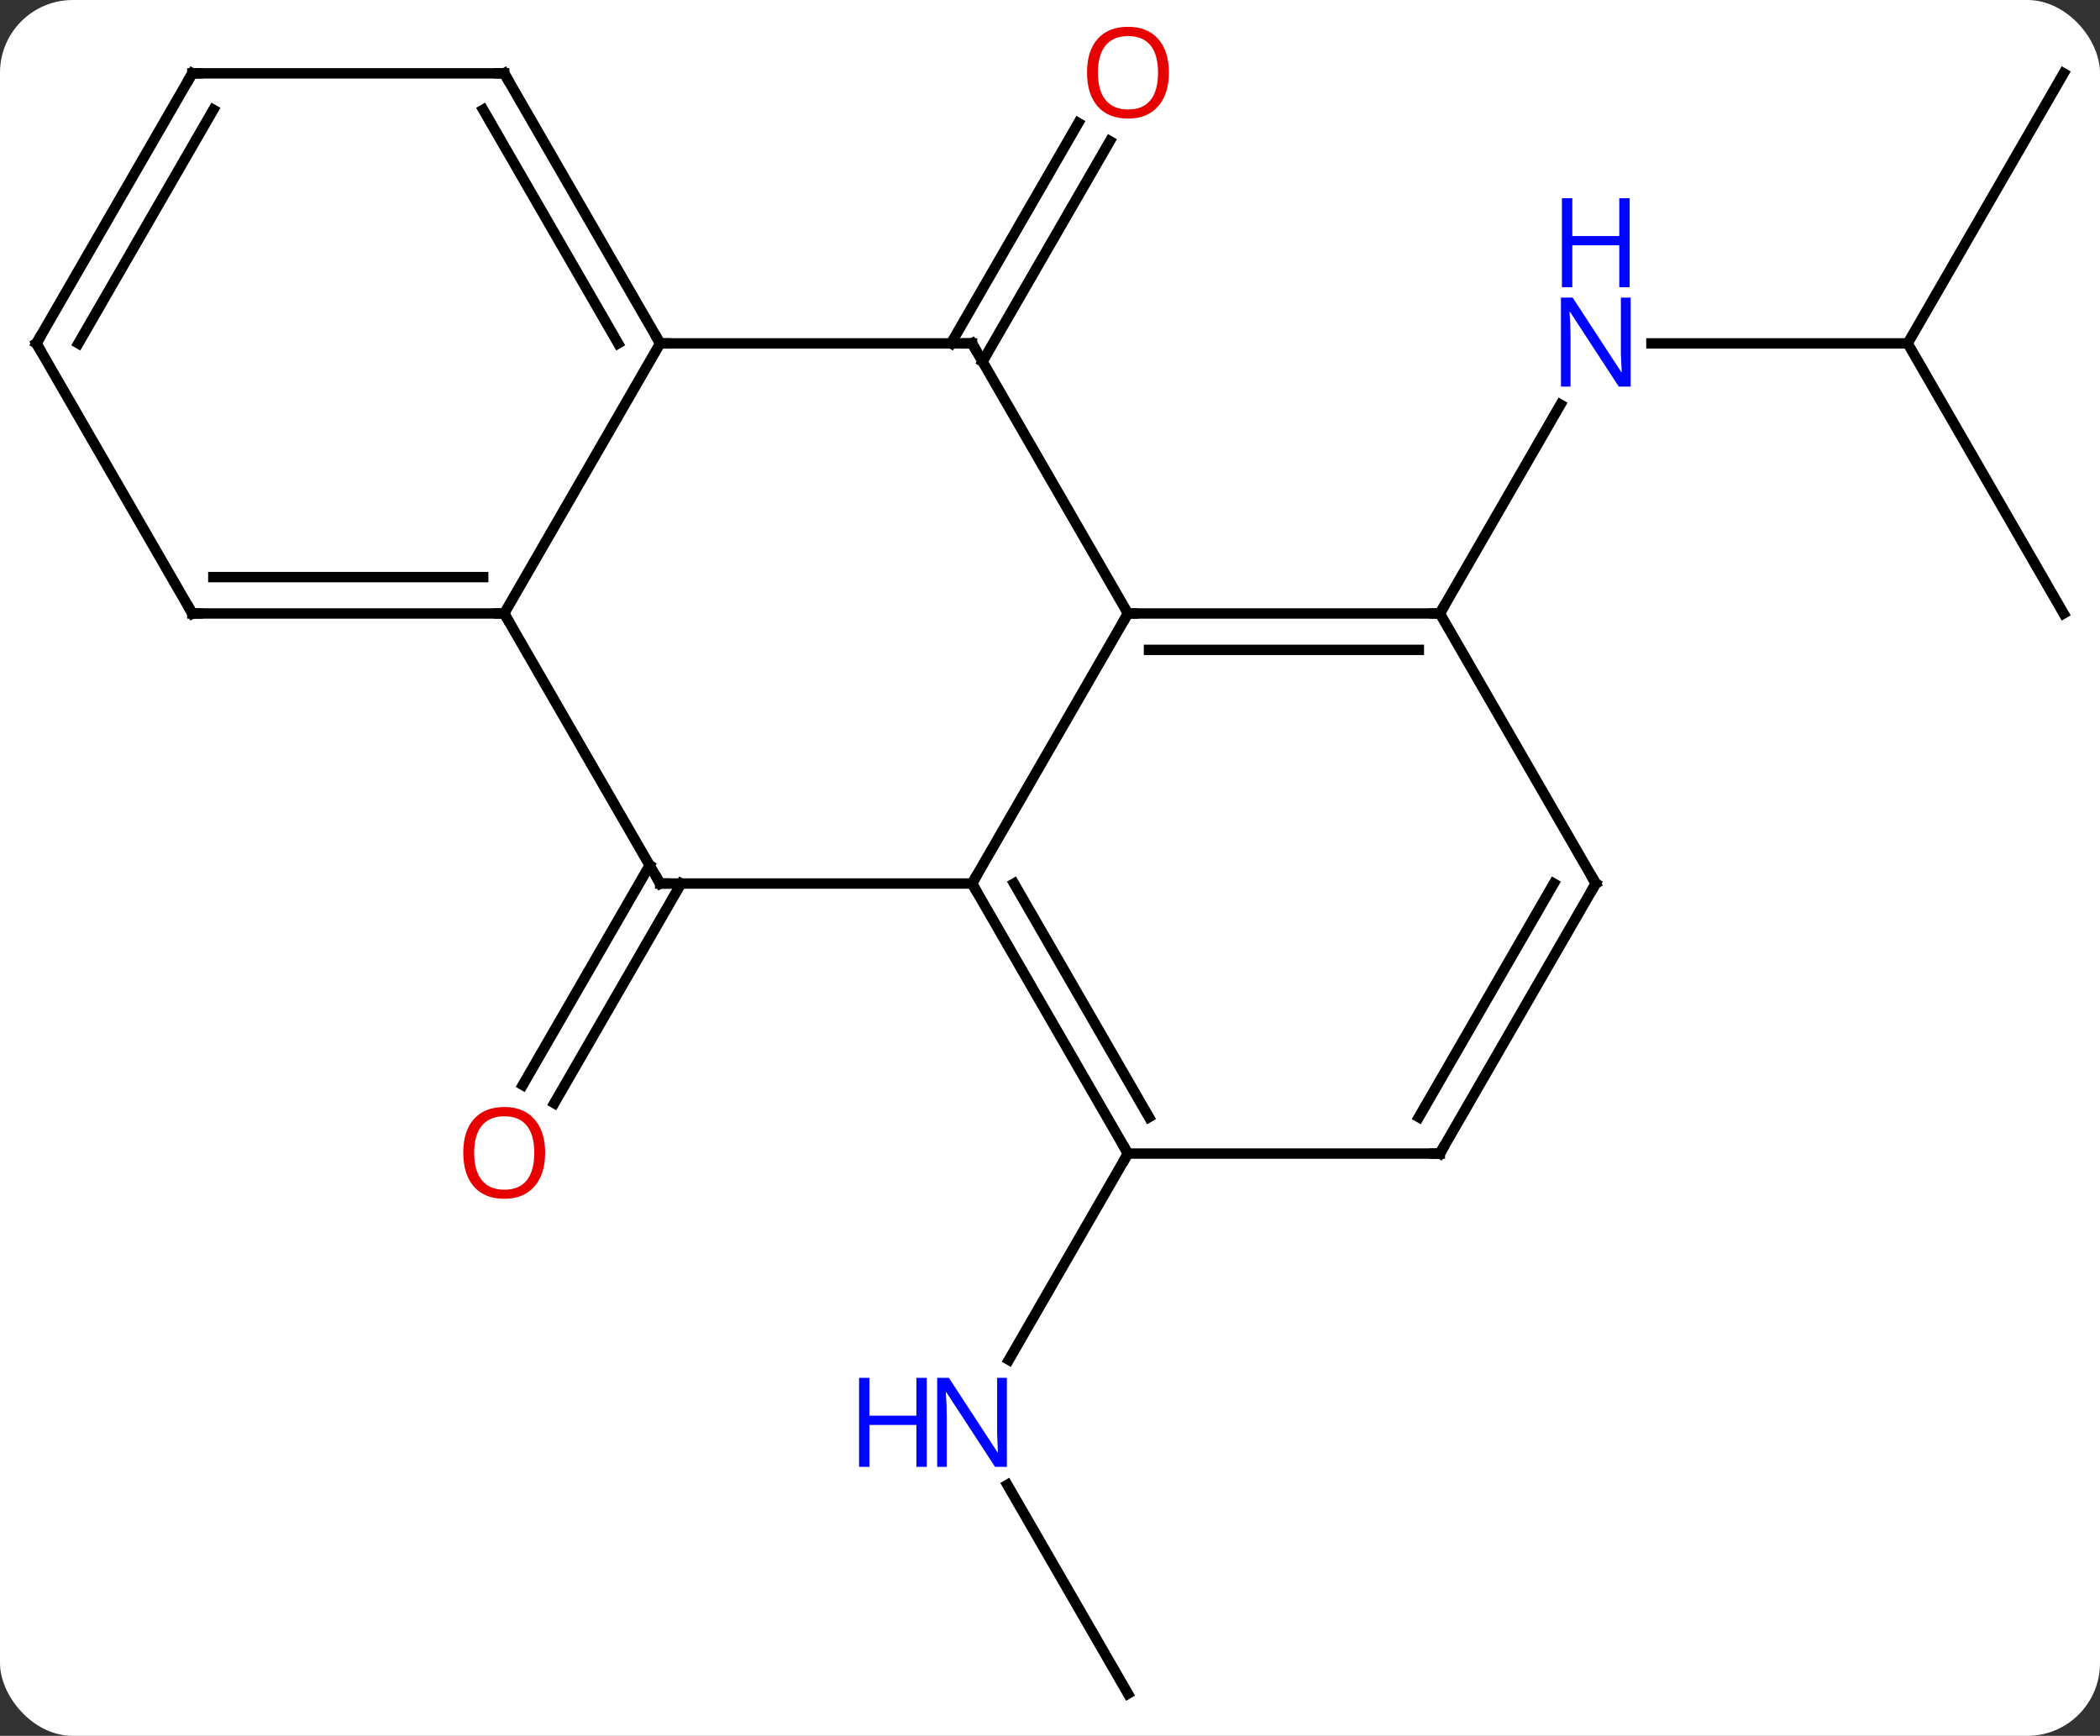 <svg width="202" viewBox="0 0 202 167" style="fill-opacity:1; color-rendering:auto; color-interpolation:auto; text-rendering:auto; stroke:black; stroke-linecap:square; stroke-miterlimit:10; shape-rendering:auto; stroke-opacity:1; fill:black; stroke-dasharray:none; font-weight:normal; stroke-width:1; font-family:'Open Sans'; font-style:normal; stroke-linejoin:miter; font-size:12; stroke-dashoffset:0; image-rendering:auto;" height="167" class="cas-substance-image" xmlns:xlink="http://www.w3.org/1999/xlink" xmlns="http://www.w3.org/2000/svg"><rect x="0" y="0" width="202" height="167" fill="#333333" stroke="none"/><svg class="cas-substance-single-component"><rect y="0" x="0" width="202" stroke="none" ry="7" rx="7" height="167" fill="white" class="cas-substance-group"/><svg y="0" x="0" width="202" viewBox="0 0 202 167" style="fill:black;" height="167" class="cas-substance-single-component-image"><svg><g><g transform="translate(101,85)" style="text-rendering:geometricPrecision; color-rendering:optimizeQuality; color-interpolation:linearRGB; stroke-linecap:butt; image-rendering:optimizeQuality;"><line y2="-51.963" y1="-51.963" x2="82.5" x1="57.852" style="fill:none;"/><line y2="-25.98" y1="-46.075" x2="37.5" x1="49.101" style="fill:none;"/><line y2="-25.98" y1="-51.963" x2="97.5" x1="82.5" style="fill:none;"/><line y2="-77.943" y1="-51.963" x2="97.5" x1="82.5" style="fill:none;"/><line y2="-51.963" y1="-73.17" x2="-9.521" x1="2.724" style="fill:none;"/><line y2="-50.213" y1="-71.42" x2="-6.49" x1="5.755" style="fill:none;"/><line y2="0" y1="21.133" x2="-35.479" x1="-47.681" style="fill:none;"/><line y2="-1.75" y1="19.383" x2="-38.51" x1="-50.712" style="fill:none;"/><line y2="77.943" y1="57.851" x2="7.5" x1="-4.1" style="fill:none;"/><line y2="25.98" y1="45.825" x2="7.5" x1="-3.956" style="fill:none;"/><line y2="0" y1="-25.98" x2="-7.5" x1="7.5" style="fill:none;"/><line y2="-25.98" y1="-25.98" x2="37.5" x1="7.5" style="fill:none;"/><line y2="-22.48" y1="-22.48" x2="35.479" x1="9.521" style="fill:none;"/><line y2="-51.963" y1="-25.98" x2="-7.5" x1="7.5" style="fill:none;"/><line y2="0" y1="0" x2="-37.5" x1="-7.5" style="fill:none;"/><line y2="25.98" y1="0" x2="7.5" x1="-7.5" style="fill:none;"/><line y2="22.48" y1="-0" x2="9.521" x1="-3.458" style="fill:none;"/><line y2="0" y1="-25.98" x2="52.5" x1="37.5" style="fill:none;"/><line y2="-51.963" y1="-51.963" x2="-37.5" x1="-7.5" style="fill:none;"/><line y2="-25.98" y1="0" x2="-52.5" x1="-37.5" style="fill:none;"/><line y2="25.98" y1="25.98" x2="37.5" x1="7.5" style="fill:none;"/><line y2="25.98" y1="0" x2="37.5" x1="52.5" style="fill:none;"/><line y2="22.48" y1="-0" x2="35.479" x1="48.459" style="fill:none;"/><line y2="-25.98" y1="-51.963" x2="-52.5" x1="-37.5" style="fill:none;"/><line y2="-77.943" y1="-51.963" x2="-52.5" x1="-37.5" style="fill:none;"/><line y2="-74.443" y1="-51.963" x2="-54.521" x1="-41.541" style="fill:none;"/><line y2="-25.98" y1="-25.98" x2="-82.5" x1="-52.5" style="fill:none;"/><line y2="-29.48" y1="-29.48" x2="-80.479" x1="-54.521" style="fill:none;"/><line y2="-77.943" y1="-77.943" x2="-82.5" x1="-52.5" style="fill:none;"/><line y2="-51.963" y1="-25.98" x2="-97.5" x1="-82.5" style="fill:none;"/><line y2="-51.963" y1="-77.943" x2="-97.5" x1="-82.5" style="fill:none;"/><line y2="-51.963" y1="-74.443" x2="-93.459" x1="-80.479" style="fill:none;"/></g><g transform="translate(101,85)" style="fill:rgb(0,5,255); text-rendering:geometricPrecision; color-rendering:optimizeQuality; image-rendering:optimizeQuality; font-family:'Open Sans'; stroke:rgb(0,5,255); color-interpolation:linearRGB;"><path style="stroke:none;" d="M55.852 -47.807 L54.711 -47.807 L50.023 -54.994 L49.977 -54.994 Q50.07 -53.729 50.07 -52.682 L50.07 -47.807 L49.148 -47.807 L49.148 -56.369 L50.273 -56.369 L54.945 -49.213 L54.992 -49.213 Q54.992 -49.369 54.945 -50.229 Q54.898 -51.088 54.914 -51.463 L54.914 -56.369 L55.852 -56.369 L55.852 -47.807 Z"/><path style="stroke:none;" d="M55.758 -57.369 L54.758 -57.369 L54.758 -61.401 L50.242 -61.401 L50.242 -57.369 L49.242 -57.369 L49.242 -65.932 L50.242 -65.932 L50.242 -62.291 L54.758 -62.291 L54.758 -65.932 L55.758 -65.932 L55.758 -57.369 Z"/><path style="fill:rgb(230,0,0); stroke:none;" d="M11.438 -78.013 Q11.438 -75.951 10.398 -74.771 Q9.359 -73.591 7.516 -73.591 Q5.625 -73.591 4.594 -74.755 Q3.562 -75.92 3.562 -78.029 Q3.562 -80.123 4.594 -81.271 Q5.625 -82.42 7.516 -82.42 Q9.375 -82.42 10.406 -81.248 Q11.438 -80.076 11.438 -78.013 ZM4.609 -78.013 Q4.609 -76.279 5.352 -75.373 Q6.094 -74.466 7.516 -74.466 Q8.938 -74.466 9.664 -75.365 Q10.391 -76.263 10.391 -78.013 Q10.391 -79.748 9.664 -80.638 Q8.938 -81.529 7.516 -81.529 Q6.094 -81.529 5.352 -80.63 Q4.609 -79.732 4.609 -78.013 Z"/><path style="fill:rgb(230,0,0); stroke:none;" d="M-48.562 25.91 Q-48.562 27.972 -49.602 29.152 Q-50.641 30.332 -52.484 30.332 Q-54.375 30.332 -55.406 29.168 Q-56.438 28.003 -56.438 25.894 Q-56.438 23.8 -55.406 22.652 Q-54.375 21.503 -52.484 21.503 Q-50.625 21.503 -49.594 22.675 Q-48.562 23.847 -48.562 25.91 ZM-55.391 25.91 Q-55.391 27.644 -54.648 28.55 Q-53.906 29.457 -52.484 29.457 Q-51.062 29.457 -50.336 28.558 Q-49.609 27.66 -49.609 25.91 Q-49.609 24.175 -50.336 23.285 Q-51.062 22.394 -52.484 22.394 Q-53.906 22.394 -54.648 23.293 Q-55.391 24.191 -55.391 25.91 Z"/><path style="stroke:none;" d="M-4.148 56.119 L-5.289 56.119 L-9.977 48.932 L-10.023 48.932 Q-9.93 50.197 -9.93 51.244 L-9.93 56.119 L-10.852 56.119 L-10.852 47.557 L-9.727 47.557 L-5.055 54.713 L-5.008 54.713 Q-5.008 54.557 -5.055 53.697 Q-5.102 52.838 -5.086 52.463 L-5.086 47.557 L-4.148 47.557 L-4.148 56.119 Z"/><path style="stroke:none;" d="M-11.852 56.119 L-12.852 56.119 L-12.852 52.088 L-17.367 52.088 L-17.367 56.119 L-18.367 56.119 L-18.367 47.557 L-17.367 47.557 L-17.367 51.197 L-12.852 51.197 L-12.852 47.557 L-11.852 47.557 L-11.852 56.119 Z"/></g><g transform="translate(101,85)" style="stroke-linecap:butt; text-rendering:geometricPrecision; color-rendering:optimizeQuality; image-rendering:optimizeQuality; font-family:'Open Sans'; color-interpolation:linearRGB; stroke-miterlimit:5;"><path style="fill:none;" d="M8 -25.98 L7.5 -25.98 L7.25 -25.547"/><path style="fill:none;" d="M-7.25 0.433 L-7.5 0 L-7.25 -0.433"/><path style="fill:none;" d="M37 -25.98 L37.5 -25.98 L37.75 -26.413"/><path style="fill:none;" d="M-7.25 -51.53 L-7.5 -51.963 L-8 -51.963"/><path style="fill:none;" d="M-37 0 L-37.5 0 L-37.75 -0.433"/><path style="fill:none;" d="M7.25 25.547 L7.5 25.98 L7.25 26.413"/><path style="fill:none;" d="M52.25 -0.433 L52.5 0 L52.25 0.433"/><path style="fill:none;" d="M-37.75 -52.396 L-37.5 -51.963 L-37 -51.963"/><path style="fill:none;" d="M-53 -25.98 L-52.5 -25.98 L-52.25 -25.547"/><path style="fill:none;" d="M37 25.98 L37.5 25.98 L37.75 25.547"/><path style="fill:none;" d="M-52.25 -77.51 L-52.5 -77.943 L-53 -77.943"/><path style="fill:none;" d="M-82 -25.98 L-82.5 -25.98 L-82.75 -26.413"/><path style="fill:none;" d="M-82 -77.943 L-82.5 -77.943 L-82.75 -77.51"/><path style="fill:none;" d="M-97.25 -51.53 L-97.5 -51.963 L-97.25 -52.396"/></g></g></svg></svg></svg></svg>